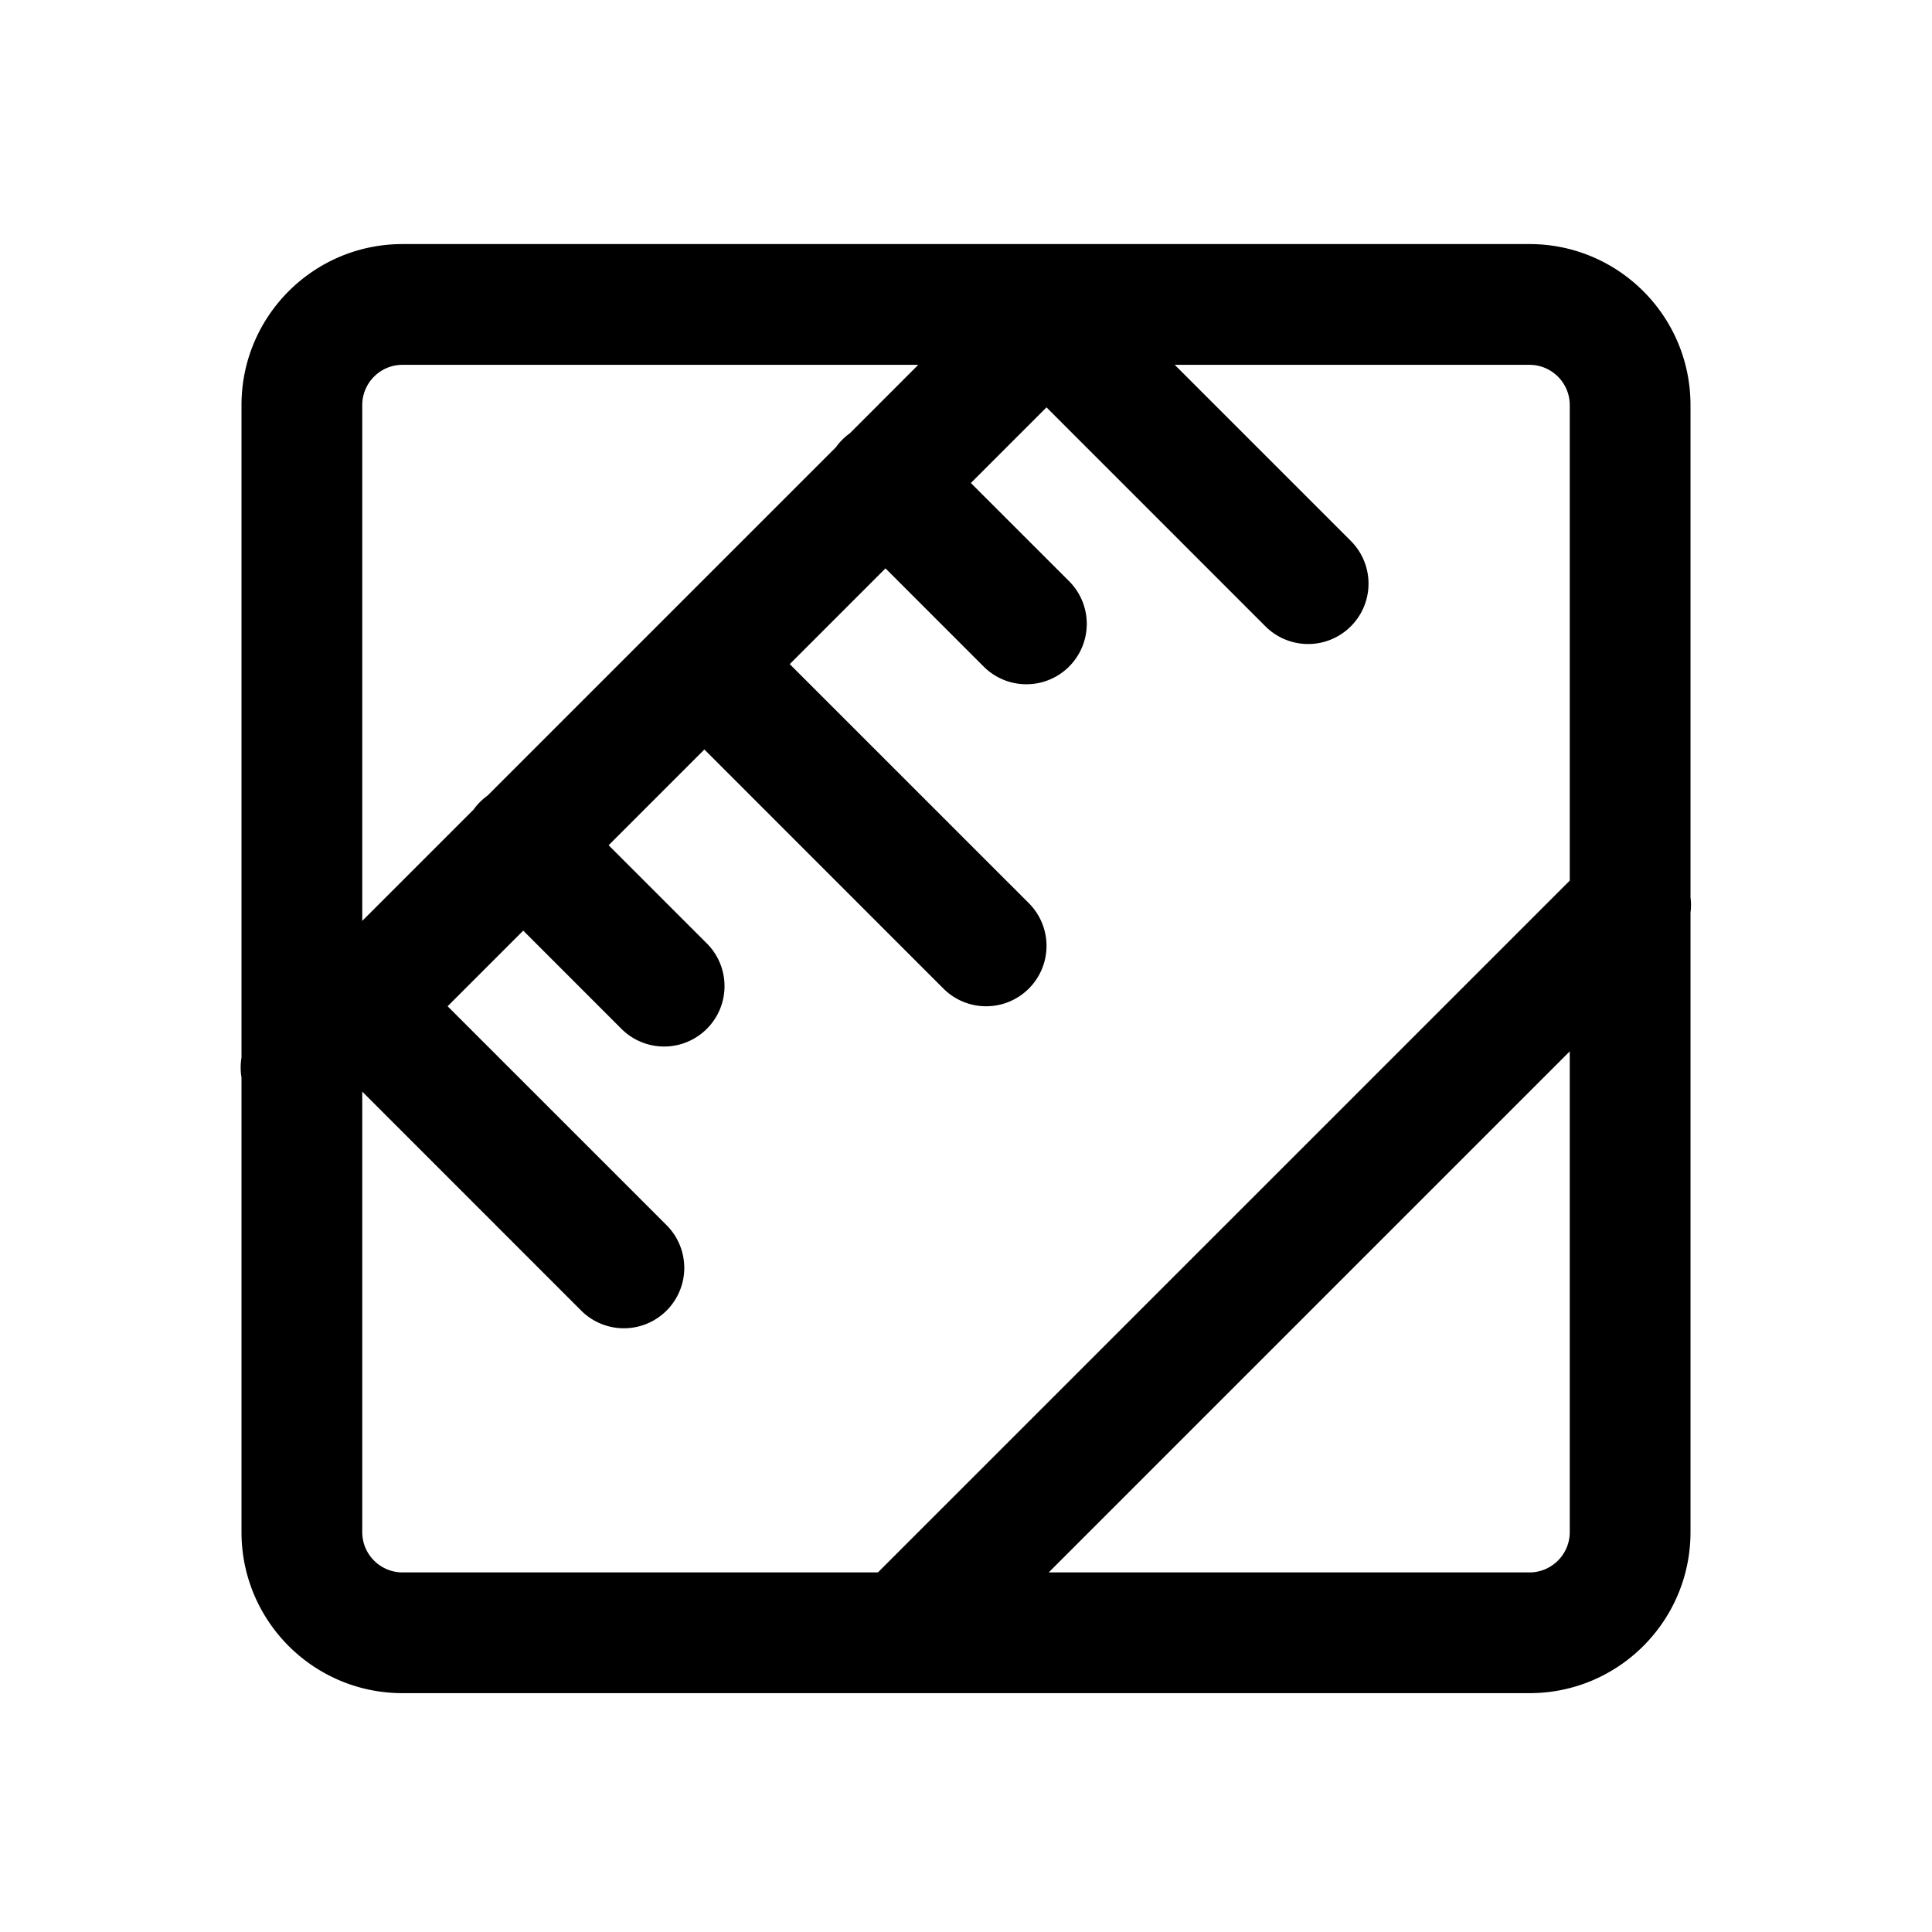 <svg xmlns="http://www.w3.org/2000/svg"  viewBox="0 0 48 48" width="50px" height="50px"><path d="M 10 6.064 C 7.791 6.064 6 7.855 6 10.064 L 6 26.277 A 1.5 1.5 0 0 0 6 26.77 L 6 38.066 C 6 40.275 7.791 42.066 10 42.066 L 38 42.066 C 40.209 42.066 42 40.275 42 38.066 L 42 22.674 A 1.5 1.5 0 0 0 42 22.293 L 42 10.064 C 42 7.855 40.209 6.064 38 6.064 L 10 6.064 z M 10 9.064 L 22.814 9.064 L 21.113 10.766 A 1.5 1.5 0 0 0 20.768 11.111 L 12.113 19.766 A 1.5 1.5 0 0 0 11.768 20.111 L 9 22.879 L 9 10.064 C 9 9.513 9.449 9.064 10 9.064 z M 29.186 9.064 L 38 9.064 C 38.551 9.064 39 9.513 39 10.064 L 39 21.879 L 21.812 39.066 L 10 39.066 C 9.449 39.066 9 38.617 9 38.066 L 9 27.121 L 14.439 32.561 A 1.5 1.5 0 1 0 16.561 30.439 L 11.121 25 L 13 23.121 L 15.439 25.561 A 1.5 1.5 0 1 0 17.561 23.439 L 15.121 21 L 17.5 18.621 L 23.439 24.561 A 1.5 1.5 0 1 0 25.561 22.439 L 19.621 16.5 L 22 14.121 L 24.439 16.561 A 1.5 1.5 0 1 0 26.561 14.439 L 24.121 12 L 26 10.121 L 31.439 15.561 A 1.5 1.5 0 1 0 33.561 13.439 L 29.186 9.064 z M 39 26.121 L 39 38.066 C 39 38.617 38.551 39.066 38 39.066 L 26.055 39.066 L 39 26.121 z"/></svg>